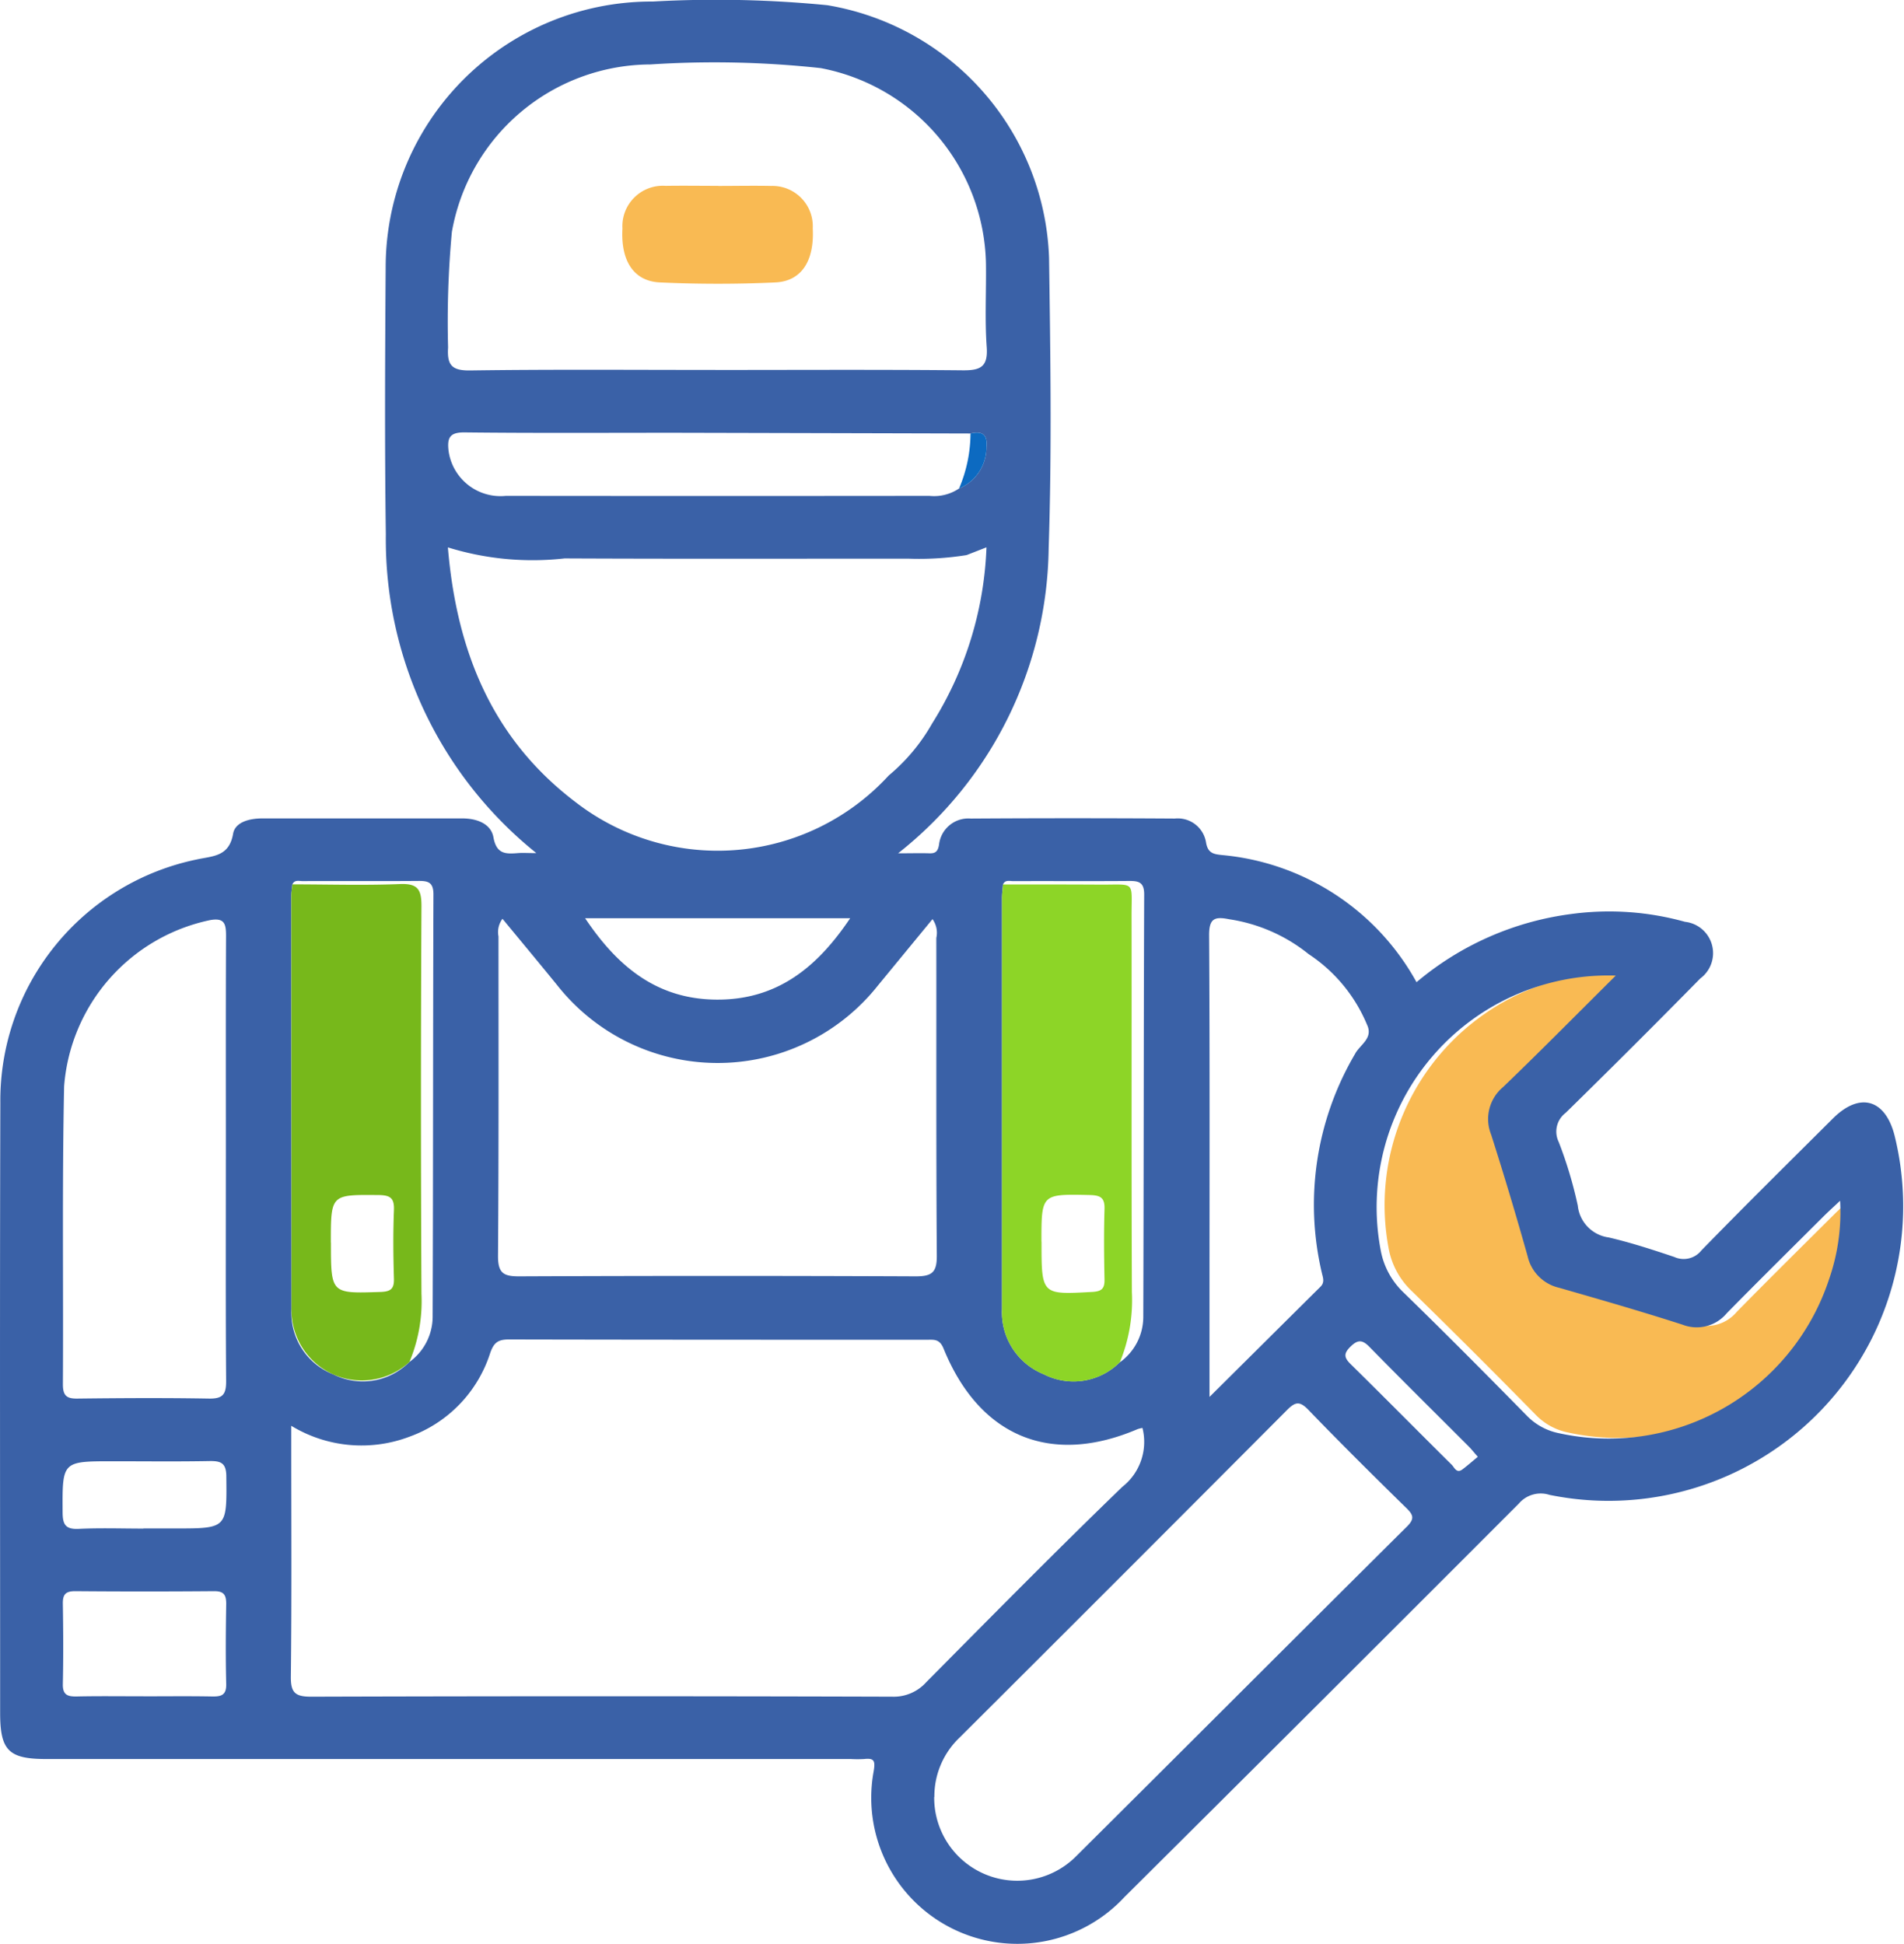 <svg id="service_provider" data-name="service provider" xmlns="http://www.w3.org/2000/svg" width="67.38" height="68.803" viewBox="0 0 67.38 68.803">
  <g id="Group_90526" data-name="Group 90526" transform="translate(0 0)">
    <path id="Path_55349" data-name="Path 55349" d="M270.968,186.044c-1.4,1.393-2.69,2.7-4.011,3.969a1.482,1.482,0,0,0-.424,1.693q.69,2.155,1.3,4.335a1.489,1.489,0,0,0,1.116,1.115c1.471.426,2.945.847,4.4,1.316a1.39,1.39,0,0,0,1.568-.407c1.142-1.162,2.3-2.307,3.455-3.457.161-.16.329-.311.581-.548a7.279,7.279,0,0,1-.394,2.8,8.261,8.261,0,0,1-9.62,5.475,2.184,2.184,0,0,1-1.135-.622q-2.175-2.219-4.4-4.393a2.757,2.757,0,0,1-.806-1.491,8.25,8.25,0,0,1,8.365-9.783" transform="translate(-213.454 -151.633)" fill="#f9ba53"/>
    <path id="Path_55311" data-name="Path 55311" d="M18.986,30.2a14.251,14.251,0,0,1-5.332-11.289c-.043-3.147-.027-6.3-.006-9.443A9.412,9.412,0,0,1,23.108.054a40.347,40.347,0,0,1,6.169.13A9.4,9.4,0,0,1,37.125,9.13c.048,3.424.1,6.852-.014,10.273a13.969,13.969,0,0,1-5.329,10.8c.448,0,.776-.01,1.1,0,.23.01.31-.073.349-.306a1.044,1.044,0,0,1,1.122-.924q3.61-.023,7.221,0a1.013,1.013,0,0,1,1.107.851c.064.383.278.41.567.441a8.759,8.759,0,0,1,6.881,4.5,10.59,10.59,0,0,1,5.513-2.418,9.995,9.995,0,0,1,3.988.281,1.115,1.115,0,0,1,.541,2.005q-2.359,2.4-4.766,4.758a.831.831,0,0,0-.245,1.027,14.868,14.868,0,0,1,.675,2.252A1.272,1.272,0,0,0,56.931,43.8c.785.183,1.555.434,2.32.691a.8.8,0,0,0,.96-.233c1.534-1.575,3.1-3.122,4.656-4.672.94-.935,1.837-.691,2.173.582A10.427,10.427,0,0,1,54.833,52.911a1.016,1.016,0,0,0-1.086.312Q46.781,60.2,39.789,67.151a5.169,5.169,0,0,1-8.87-4.46c.055-.342.036-.472-.33-.43a4.327,4.327,0,0,1-.486,0H1.635c-1.326,0-1.63-.3-1.63-1.63,0-7.2-.014-14.4.007-21.594a8.712,8.712,0,0,1,6.947-8.615c.567-.126,1.15-.093,1.29-.911.072-.418.587-.543,1.031-.543q3.541,0,7.082,0c.5,0,1.011.179,1.1.668.108.6.431.594.864.56.175-.014.352,0,.661,0M33.939,17.291a1.573,1.573,0,0,0,.97-1.462c.048-.461-.157-.578-.564-.485q-5.239-.014-10.479-.026c-2.475,0-4.951.015-7.426-.013-.533-.006-.619.2-.566.652A1.855,1.855,0,0,0,17.9,17.551q7.5.008,14.992,0a1.579,1.579,0,0,0,1.05-.262m14.024,19.99c.186-.314.629-.538.415-1a5.539,5.539,0,0,0-2.07-2.508A5.865,5.865,0,0,0,43.5,32.537c-.533-.108-.715-.018-.711.579.026,4.231.014,8.462.014,12.693,0,1.166,0,2.332,0,3.635,1.384-1.374,2.654-2.638,3.927-3.9.141-.14.1-.287.058-.448a10.522,10.522,0,0,1,1.179-7.815m-8.339,10.94a1.979,1.979,0,0,0,.831-1.59c.017-4.991.013-9.982.032-14.973,0-.438-.2-.479-.546-.476-1.363.011-2.727,0-4.09.006-.126,0-.283-.056-.36.115-.013.16-.036.321-.036.481q0,7.278,0,14.556a2.362,2.362,0,0,0,1.475,2.3,2.312,2.312,0,0,0,2.69-.421M10.347,31.3c-.013.137-.038.274-.038.412q0,7.319.006,14.639a2.329,2.329,0,0,0,1.477,2.294,2.317,2.317,0,0,0,2.691-.433,1.985,1.985,0,0,0,.828-1.594c.019-4.987.011-9.975.028-14.962,0-.439-.2-.478-.545-.475-1.362.011-2.724,0-4.087.006-.127,0-.282-.055-.36.114m21.1-3.849a6.662,6.662,0,0,0,1.538-1.841,12.574,12.574,0,0,0,1.925-6.238l-.705.275a10.68,10.68,0,0,1-2.072.125c-4.051,0-8.1.011-12.152-.008a10.126,10.126,0,0,1-4.131-.39c.31,3.688,1.575,6.788,4.526,9.022a8.211,8.211,0,0,0,11.071-.944M10.307,50.461v.682c0,2.732.018,5.463-.014,8.195-.007.582.156.719.728.717q10.278-.031,20.556,0a1.544,1.544,0,0,0,1.205-.517c2.3-2.319,4.589-4.644,6.936-6.911a2.022,2.022,0,0,0,.712-2.084,1.063,1.063,0,0,0-.178.044c-3.066,1.308-5.593.269-6.862-2.858-.141-.348-.348-.308-.59-.308-4.931,0-9.862,0-14.792-.011-.395,0-.54.122-.667.5A4.651,4.651,0,0,1,14.5,50.849a4.785,4.785,0,0,1-4.2-.387m7.479-17.937a.788.788,0,0,0-.138.62c0,3.773.011,7.547-.017,11.32,0,.608.206.714.755.712q7.014-.03,14.029,0c.568,0,.748-.137.744-.727-.026-3.75-.012-7.5-.017-11.251A.827.827,0,0,0,33,32.533l-1.932,2.35a7.234,7.234,0,0,1-11.354-.017c-.626-.77-1.262-1.533-1.928-2.341M33.06,63.6a2.939,2.939,0,0,0,4.985,2.14c3.922-3.9,7.824-7.812,11.746-11.708.273-.271.228-.409-.015-.648C48.6,52.233,47.436,51.078,46.3,49.9c-.307-.318-.463-.284-.757.012q-5.776,5.8-11.577,11.583a2.87,2.87,0,0,0-.9,2.109M25.314,13.095c2.916,0,5.832-.016,8.748.012.631.006.908-.114.856-.826-.071-.99-.011-1.989-.027-2.984a7.187,7.187,0,0,0-5.846-6.886,34.775,34.775,0,0,0-6.026-.13,7.165,7.165,0,0,0-7.028,5.93,34.388,34.388,0,0,0-.134,4.085c-.038.609.112.825.779.816,2.892-.041,5.785-.018,8.678-.018M57.18,34.531a8.2,8.2,0,0,0-8.318,9.728,2.741,2.741,0,0,0,.8,1.482c1.476,1.436,2.929,2.9,4.371,4.368a2.171,2.171,0,0,0,1.129.618,8.213,8.213,0,0,0,9.565-5.444,7.238,7.238,0,0,0,.392-2.782c-.25.235-.418.386-.578.545-1.147,1.144-2.3,2.282-3.435,3.438a1.382,1.382,0,0,1-1.559.405C58.1,46.422,56.634,46,55.171,45.58a1.481,1.481,0,0,1-1.109-1.109q-.608-2.166-1.292-4.31a1.474,1.474,0,0,1,.422-1.684c1.314-1.263,2.594-2.562,3.989-3.946m-49.188,6.5c0-2.638-.006-5.276.006-7.914,0-.426-.062-.641-.57-.548a6.519,6.519,0,0,0-5.16,5.882c-.073,3.516-.023,7.034-.043,10.552,0,.4.137.508.52.5,1.55-.018,3.1-.027,4.651,0,.506.01.609-.169.605-.635-.02-2.615-.01-5.23-.01-7.844M5.075,60.042c.808,0,1.616-.01,2.423.005.325.006.517-.04.507-.441-.024-.946-.016-1.893,0-2.839,0-.318-.088-.45-.431-.447q-2.458.021-4.916,0c-.338,0-.439.118-.434.442.015.946.021,1.893,0,2.839-.01.395.168.453.5.446.784-.017,1.569-.006,2.354-.006M20.706,32.5c1.15,1.717,2.544,2.869,4.654,2.882,2.14.013,3.559-1.139,4.727-2.882ZM5.079,54.1H6.188c1.859,0,1.839,0,1.821-1.834,0-.493-.2-.559-.611-.551-1.132.021-2.264.007-3.4.007-1.806,0-1.792,0-1.782,1.8,0,.437.1.616.572.593.761-.037,1.524-.01,2.287-.01M52.3,51.566c-.15-.171-.234-.278-.33-.374-1.172-1.174-2.352-2.339-3.512-3.523-.259-.264-.42-.246-.67,0s-.218.391.012.617c1.2,1.18,2.379,2.376,3.574,3.559.095.094.17.322.379.165.184-.138.356-.291.547-.448" transform="translate(0 0)" fill="#3a61a7"/>
    <path id="Path_55316" data-name="Path 55316" d="M59.727,185.544a2.491,2.491,0,0,1-4.168-1.86q0-7.319-.006-14.639c0-.137.025-.275.038-.412,1.27,0,2.541.04,3.809-.011.636-.025.762.2.759.788q-.035,6.857,0,13.715a5.562,5.562,0,0,1-.428,2.419m-2.776-4.233c0,1.818,0,1.807,1.752,1.749.353-.012.489-.1.478-.468-.024-.807-.032-1.616,0-2.423.019-.438-.133-.535-.55-.539-1.683-.014-1.683-.029-1.683,1.681" transform="translate(-45.244 -137.331)" fill="#77b81b"/>
    <path id="Path_55317" data-name="Path 55317" d="M195.233,185.609a2.312,2.312,0,0,1-2.69.421,2.362,2.362,0,0,1-1.475-2.3q0-7.278,0-14.557c0-.16.024-.321.036-.481,1.132,0,2.263,0,3.395.006,1.32.011,1.153-.172,1.155,1.121.006,4.434-.007,8.868.011,13.3a5.779,5.779,0,0,1-.427,2.489m-2.771-4.27c0,1.886,0,1.877,1.793,1.777.327-.018.443-.11.436-.44-.017-.83-.025-1.661,0-2.49.014-.41-.146-.489-.521-.5-1.711-.036-1.711-.047-1.711,1.651" transform="translate(-155.609 -137.387)" fill="#8dd527"/>
    <path id="Path_55320" data-name="Path 55320" d="M195.393,185.069a5.782,5.782,0,0,0,.428-2.489c-.018-4.434,0-8.868-.011-13.3,0-1.294.164-1.11-1.155-1.121-1.132-.01-2.263,0-3.395-.006.077-.171.233-.114.36-.115,1.363,0,2.727,0,4.09-.006.346,0,.548.039.546.476-.019,4.991-.014,9.982-.032,14.973a1.979,1.979,0,0,1-.831,1.59" transform="translate(-155.769 -136.847)" fill="none"/>
    <path id="Path_55321" data-name="Path 55321" d="M59.894,185.061a5.561,5.561,0,0,0,.428-2.419q-.027-6.857,0-13.715c0-.59-.124-.813-.759-.788-1.268.05-2.539.012-3.809.011.078-.169.234-.114.361-.114,1.362,0,2.724,0,4.087-.006.345,0,.547.036.545.475-.018,4.987-.009,9.975-.028,14.962a1.986,1.986,0,0,1-.828,1.594" transform="translate(-45.411 -136.848)" fill="none"/>
    <path id="Path_55324" data-name="Path 55324" d="M182.895,84.506a5.016,5.016,0,0,0,.406-1.947c.407-.093.611.025.564.485a1.573,1.573,0,0,1-.97,1.462" transform="translate(-148.956 -67.215)" fill="#0c6ac1"/>
    <path id="Path_55329" data-name="Path 55329" d="M122.077,35.446c.623,0,1.246-.013,1.869,0a1.428,1.428,0,0,1,1.468,1.5c.061,1.143-.389,1.872-1.323,1.916-1.358.063-2.723.062-4.082,0-.938-.042-1.394-.772-1.33-1.909a1.432,1.432,0,0,1,1.529-1.51c.623-.01,1.246,0,1.869,0" transform="translate(-96.652 -28.865)" fill="#f9ba53"/>
  </g>
</svg>
